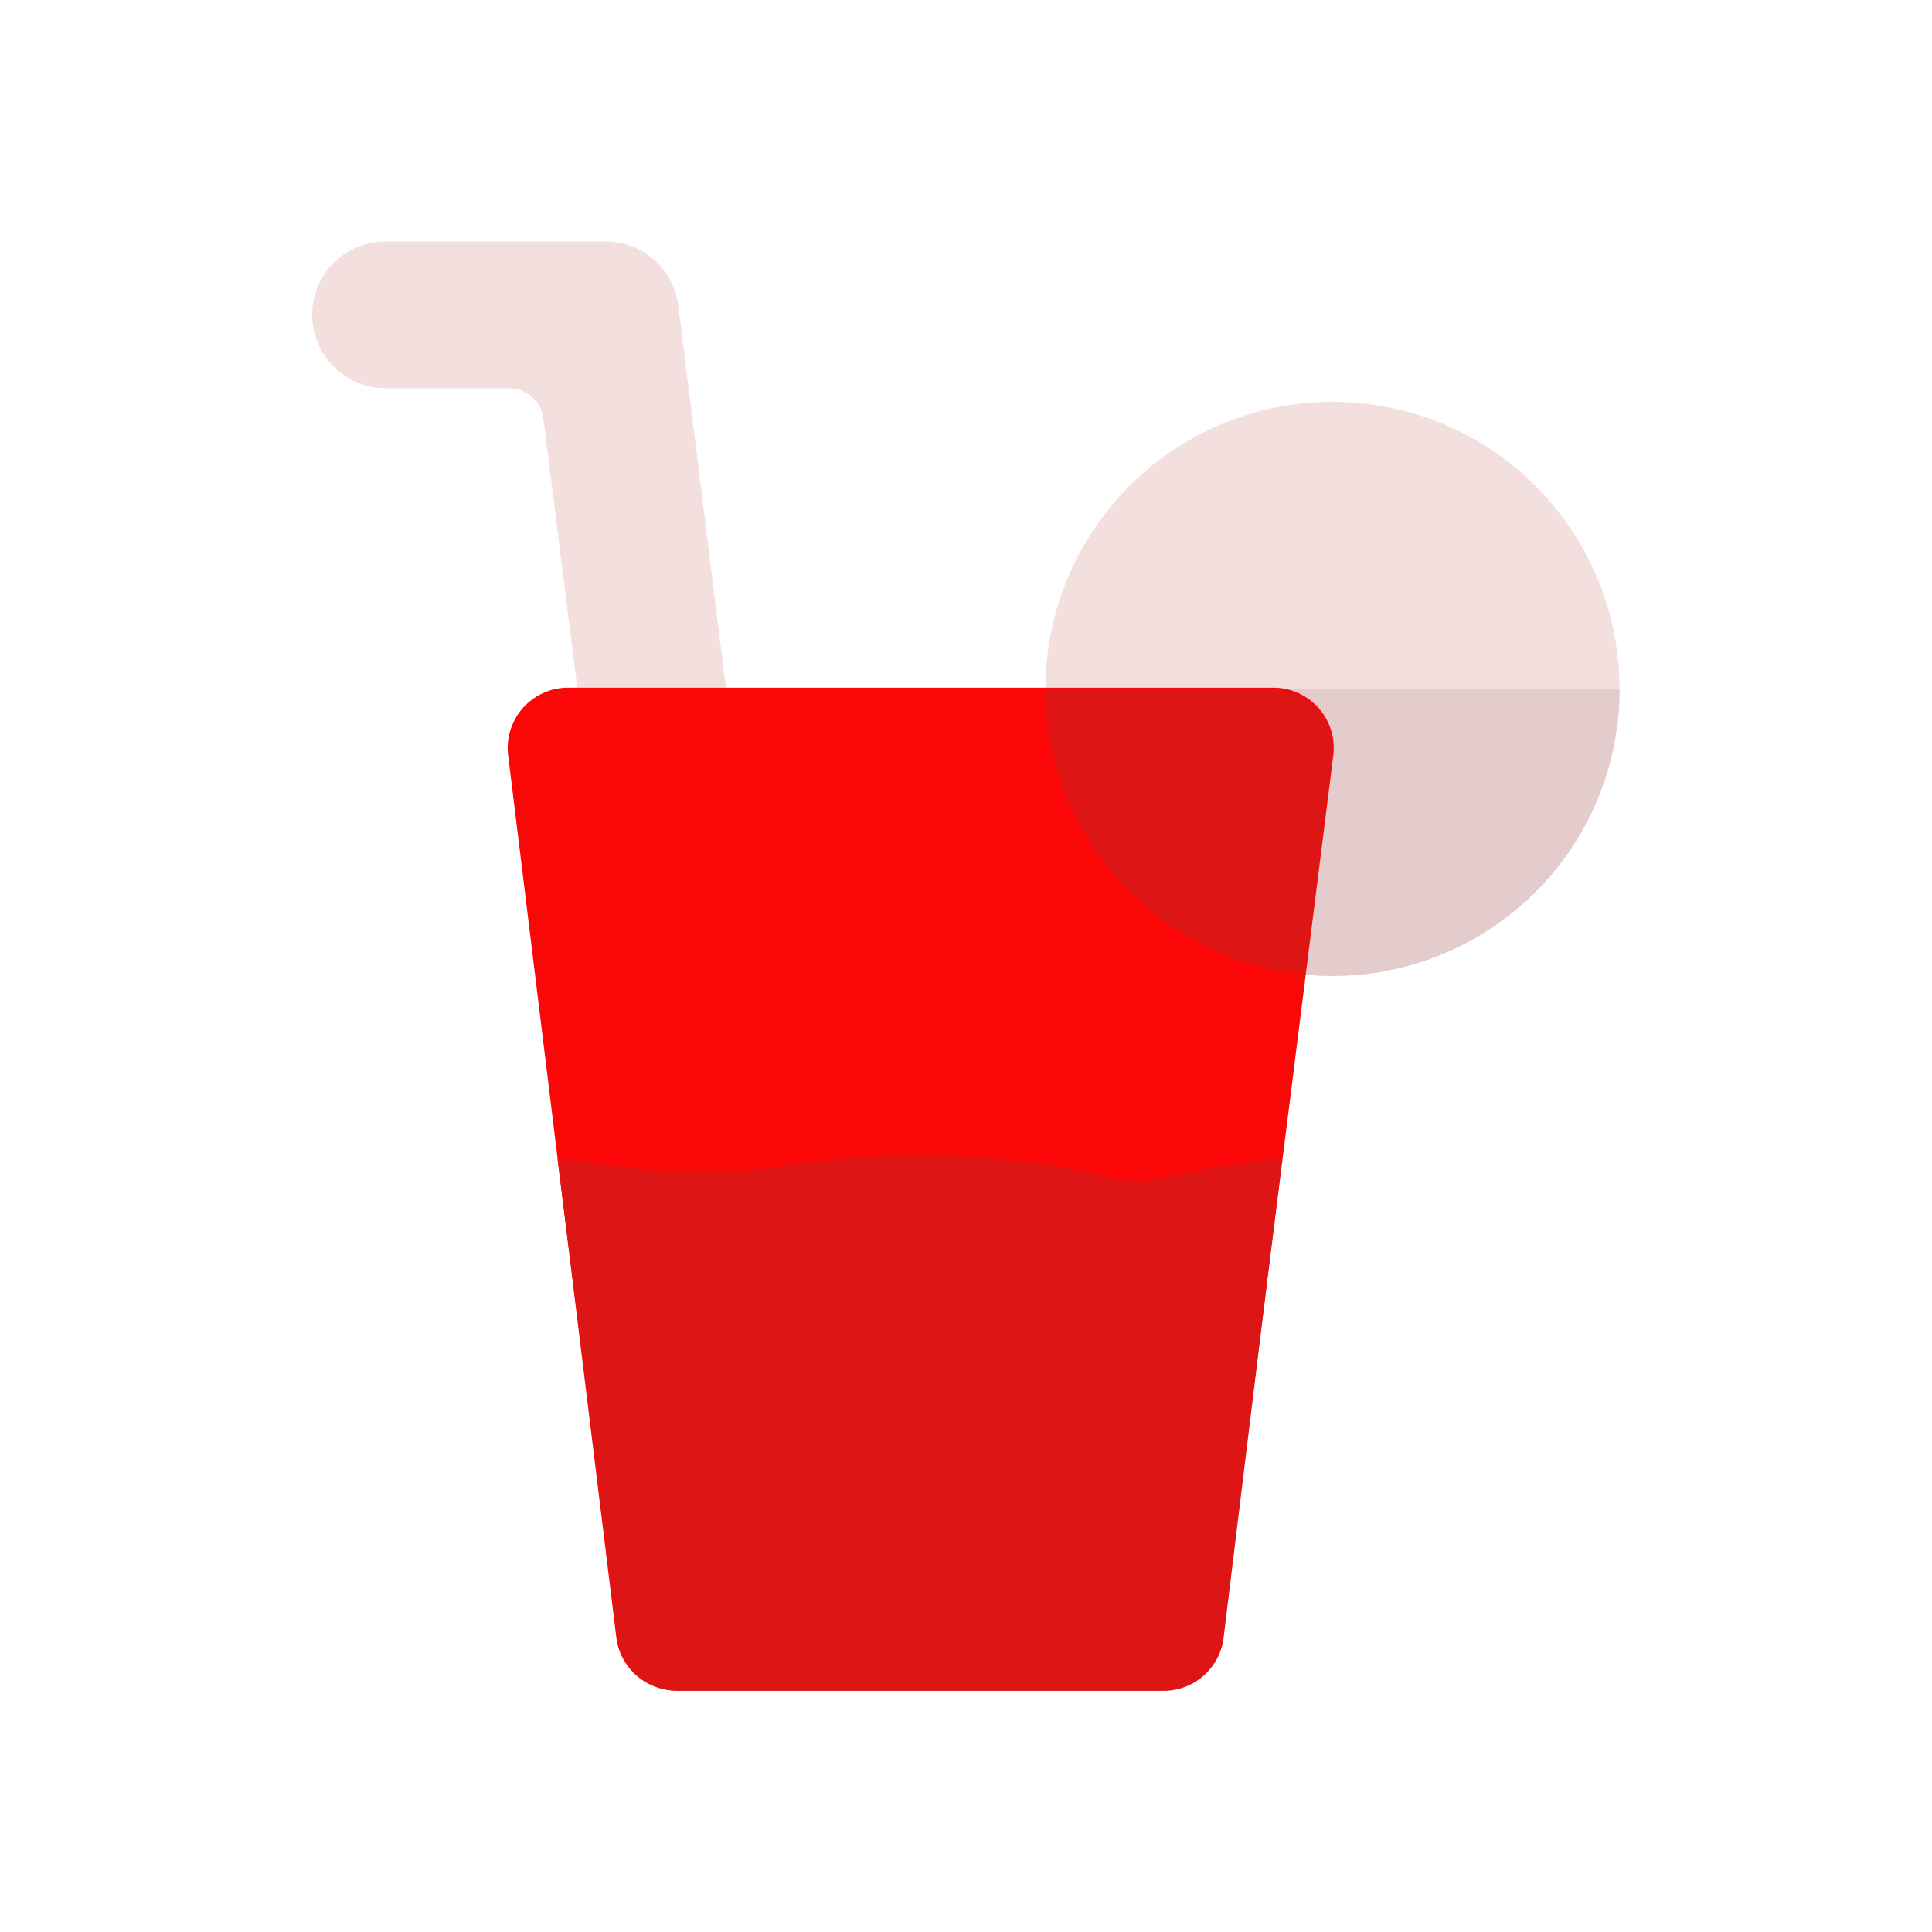 <svg id="Layer_1" data-name="Layer 1" xmlns="http://www.w3.org/2000/svg" viewBox="0 0 64 64"><defs><style>.cls-1{fill:#F4DFDF;}.cls-2{fill:#e5cccc;}.cls-3{fill:#FC0707;}.cls-4{fill:#DD1515;}</style></defs><title>user, interface, agent, usability, cocktail, drink, beverage</title><circle class="cls-1" cx="44.14" cy="22.82" r="9.51"/><path class="cls-2" d="M39.39,22.82v8.23a9.5,9.5,0,0,0,14.26-8.23Z"/><path class="cls-1" d="M23.69,42.08A2.43,2.43,0,0,1,21.29,40L18,13.86a1.15,1.15,0,0,0-1.14-1H12.77a2.43,2.43,0,0,1,0-4.86h7.29a2.43,2.43,0,0,1,2.41,2.13l3.64,29.22A2.43,2.43,0,0,1,24,42.06,1.67,1.67,0,0,1,23.69,42.08Z"/><path class="cls-3" d="M38.53,56H22.42a2,2,0,0,1-2-1.73L16.83,25a2,2,0,0,1,2-2.22H42.17a2,2,0,0,1,2,2.22L40.49,54.27A2,2,0,0,1,38.53,56Z"/><path class="cls-4" d="M43.23,32.28l.9-7.24a2,2,0,0,0-2-2.22H34.64A9.51,9.51,0,0,0,43.23,32.28Z"/><path class="cls-4" d="M42.47,38.39a25.94,25.94,0,0,0-3.94.64,3.5,3.5,0,0,1-1.64,0,26.76,26.76,0,0,0-6.41-.76,28.36,28.36,0,0,0-4.32.33,19.34,19.34,0,0,1-6,0c-.55-.08-1.12-.15-1.69-.2l2,15.88a2,2,0,0,0,2,1.73H38.53a2,2,0,0,0,2-1.73Z"/></svg>
